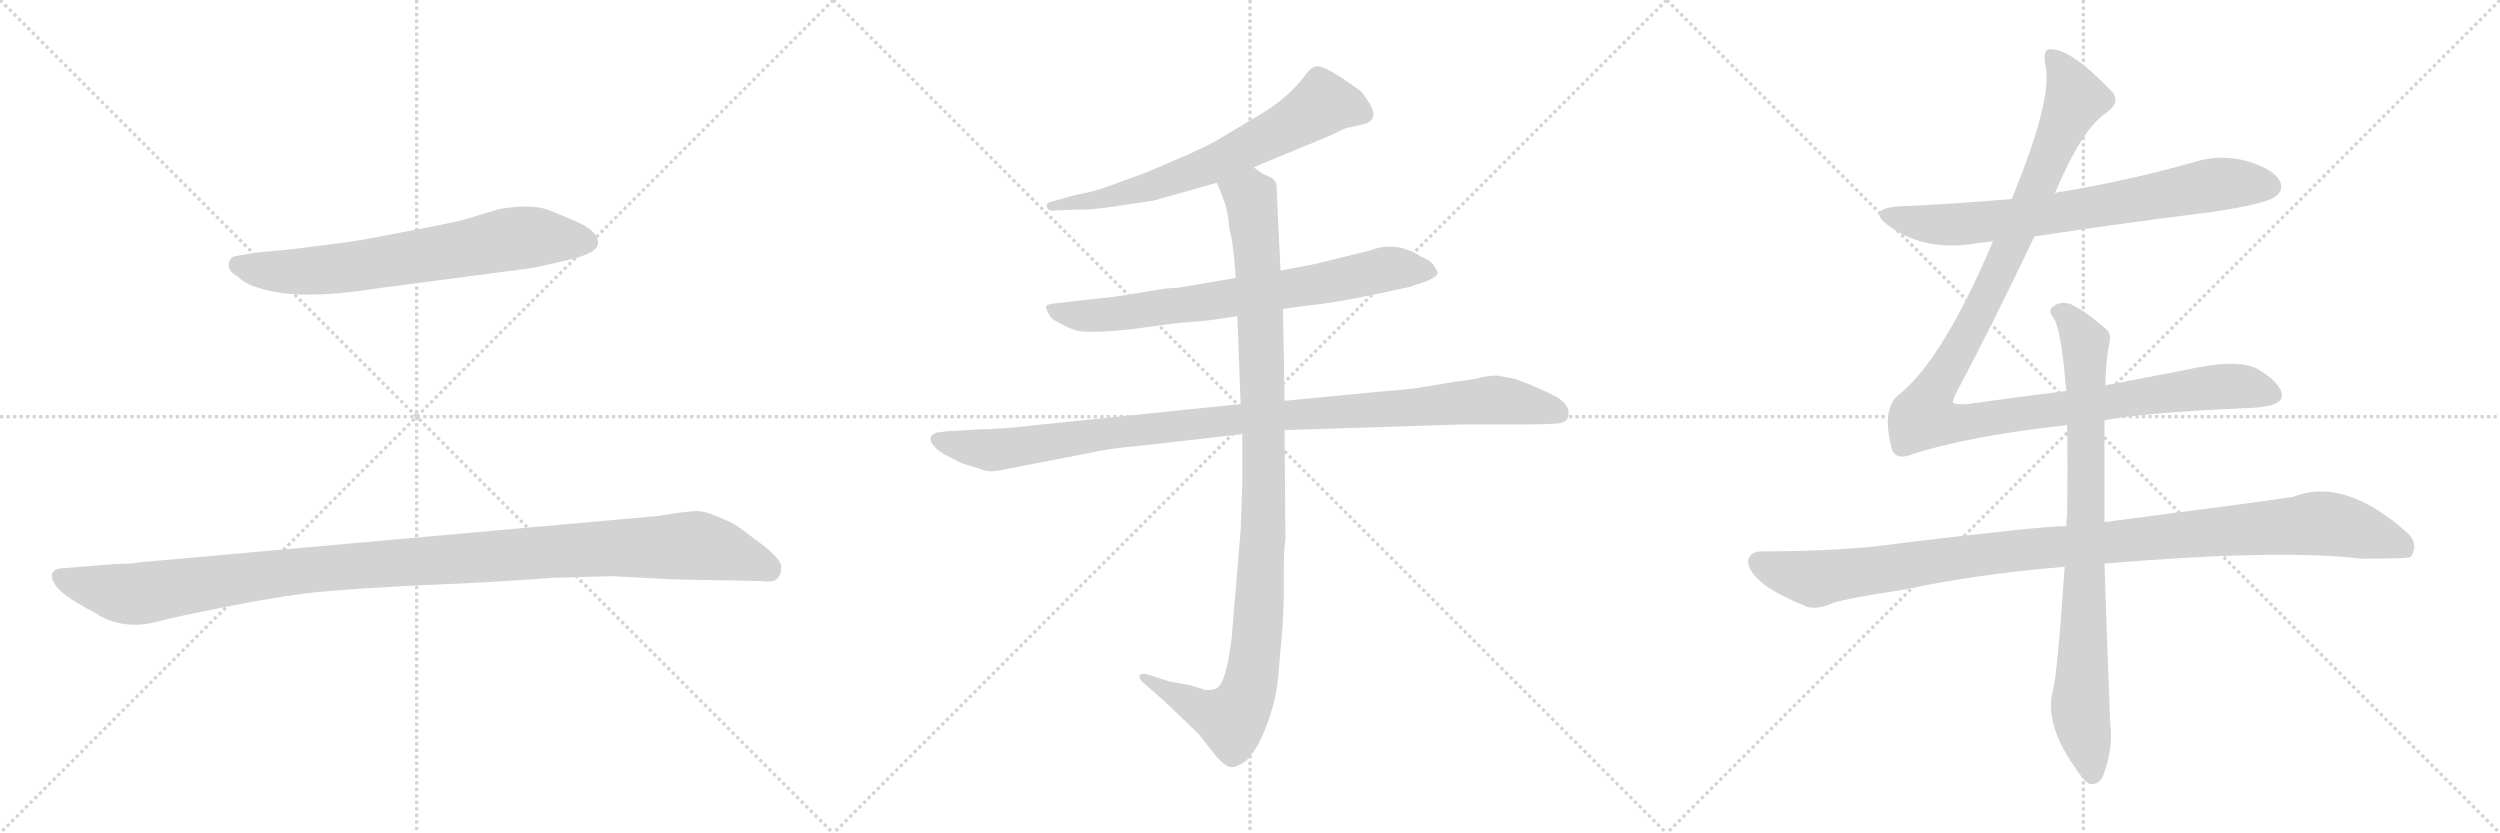 <svg version="1.1" viewBox="0 0 3072 1024" xmlns="http://www.w3.org/2000/svg">
  <g stroke="lightgray" stroke-dasharray="1,1" stroke-width="1" transform="scale(4, 4)">
    <line x1="0" y1="0" x2="256" y2="256"></line>
    <line x1="256" y1="0" x2="0" y2="256"></line>
    <line x1="128" y1="0" x2="128" y2="256"></line>
    <line x1="0" y1="128" x2="256" y2="128"></line>
    <line x1="256" y1="0" x2="512" y2="256"></line>
    <line x1="512" y1="0" x2="256" y2="256"></line>
    <line x1="384" y1="0" x2="384" y2="256"></line>
    <line x1="256" y1="128" x2="512" y2="128"></line>
    <line x1="512" y1="0" x2="768" y2="256"></line>
    <line x1="768" y1="0" x2="512" y2="256"></line>
    <line x1="640" y1="0" x2="640" y2="256"></line>
    <line x1="512" y1="128" x2="768" y2="128"></line>
  </g>
<g transform="scale(1, -1) translate(0, -850)">
   <style type="text/css">
    @keyframes keyframes0 {
      from {
       stroke: black;
       stroke-dashoffset: 693;
       stroke-width: 128;
       }
       69% {
       animation-timing-function: step-end;
       stroke: black;
       stroke-dashoffset: 0;
       stroke-width: 128;
       }
       to {
       stroke: black;
       stroke-width: 1024;
       }
       }
       #make-me-a-hanzi-animation-0 {
         animation: keyframes0 0.814s both;
         animation-delay: 0s;
         animation-timing-function: linear;
       }
    @keyframes keyframes1 {
      from {
       stroke: black;
       stroke-dashoffset: 1139;
       stroke-width: 128;
       }
       79% {
       animation-timing-function: step-end;
       stroke: black;
       stroke-dashoffset: 0;
       stroke-width: 128;
       }
       to {
       stroke: black;
       stroke-width: 1024;
       }
       }
       #make-me-a-hanzi-animation-1 {
         animation: keyframes1 1.177s both;
         animation-delay: 0.814s;
         animation-timing-function: linear;
       }
    @keyframes keyframes2 {
      from {
       stroke: black;
       stroke-dashoffset: 664;
       stroke-width: 128;
       }
       68% {
       animation-timing-function: step-end;
       stroke: black;
       stroke-dashoffset: 0;
       stroke-width: 128;
       }
       to {
       stroke: black;
       stroke-width: 1024;
       }
       }
       #make-me-a-hanzi-animation-2 {
         animation: keyframes2 0.79s both;
         animation-delay: 1.991s;
         animation-timing-function: linear;
       }
    @keyframes keyframes3 {
      from {
       stroke: black;
       stroke-dashoffset: 728;
       stroke-width: 128;
       }
       70% {
       animation-timing-function: step-end;
       stroke: black;
       stroke-dashoffset: 0;
       stroke-width: 128;
       }
       to {
       stroke: black;
       stroke-width: 1024;
       }
       }
       #make-me-a-hanzi-animation-3 {
         animation: keyframes3 0.842s both;
         animation-delay: 2.781s;
         animation-timing-function: linear;
       }
    @keyframes keyframes4 {
      from {
       stroke: black;
       stroke-dashoffset: 1021;
       stroke-width: 128;
       }
       77% {
       animation-timing-function: step-end;
       stroke: black;
       stroke-dashoffset: 0;
       stroke-width: 128;
       }
       to {
       stroke: black;
       stroke-width: 1024;
       }
       }
       #make-me-a-hanzi-animation-4 {
         animation: keyframes4 1.081s both;
         animation-delay: 3.624s;
         animation-timing-function: linear;
       }
    @keyframes keyframes5 {
      from {
       stroke: black;
       stroke-dashoffset: 1060;
       stroke-width: 128;
       }
       78% {
       animation-timing-function: step-end;
       stroke: black;
       stroke-dashoffset: 0;
       stroke-width: 128;
       }
       to {
       stroke: black;
       stroke-width: 1024;
       }
       }
       #make-me-a-hanzi-animation-5 {
         animation: keyframes5 1.113s both;
         animation-delay: 4.705s;
         animation-timing-function: linear;
       }
    @keyframes keyframes6 {
      from {
       stroke: black;
       stroke-dashoffset: 726;
       stroke-width: 128;
       }
       70% {
       animation-timing-function: step-end;
       stroke: black;
       stroke-dashoffset: 0;
       stroke-width: 128;
       }
       to {
       stroke: black;
       stroke-width: 1024;
       }
       }
       #make-me-a-hanzi-animation-6 {
         animation: keyframes6 0.841s both;
         animation-delay: 5.817s;
         animation-timing-function: linear;
       }
    @keyframes keyframes7 {
      from {
       stroke: black;
       stroke-dashoffset: 1180;
       stroke-width: 128;
       }
       79% {
       animation-timing-function: step-end;
       stroke: black;
       stroke-dashoffset: 0;
       stroke-width: 128;
       }
       to {
       stroke: black;
       stroke-width: 1024;
       }
       }
       #make-me-a-hanzi-animation-7 {
         animation: keyframes7 1.21s both;
         animation-delay: 6.658s;
         animation-timing-function: linear;
       }
    @keyframes keyframes8 {
      from {
       stroke: black;
       stroke-dashoffset: 1069;
       stroke-width: 128;
       }
       78% {
       animation-timing-function: step-end;
       stroke: black;
       stroke-dashoffset: 0;
       stroke-width: 128;
       }
       to {
       stroke: black;
       stroke-width: 1024;
       }
       }
       #make-me-a-hanzi-animation-8 {
         animation: keyframes8 1.12s both;
         animation-delay: 7.868s;
         animation-timing-function: linear;
       }
    @keyframes keyframes9 {
      from {
       stroke: black;
       stroke-dashoffset: 837;
       stroke-width: 128;
       }
       73% {
       animation-timing-function: step-end;
       stroke: black;
       stroke-dashoffset: 0;
       stroke-width: 128;
       }
       to {
       stroke: black;
       stroke-width: 1024;
       }
       }
       #make-me-a-hanzi-animation-9 {
         animation: keyframes9 0.931s both;
         animation-delay: 8.988s;
         animation-timing-function: linear;
       }
</style>
<path d="M 466.0 496.0 L 649.0 520.0 Q 662.0 522.0 696.0 530.0 Q 731.0 538.0 734.0 548.0 Q 736.0 552.0 734.0 557.0 Q 730.0 569.0 703.0 580.0 L 674.0 592.0 Q 652.0 600.0 613.0 593.0 L 570.0 580.0 Q 545.0 574.0 512.0 568.0 L 449.0 556.0 Q 426.0 552.0 361.0 544.0 L 319.0 540.0 Q 290.0 536.0 285.0 534.0 Q 285.0 533.0 283.0 531.0 Q 281.0 529.0 281.0 523.0 Q 281.0 517.0 292.0 510.0 Q 303.0 500.0 319.0 496.0 Q 366.0 480.0 466.0 496.0 Z" fill="lightgray"></path> 
<path d="M 141.0 157.0 L 81.0 152.0 Q 66.0 152.0 64.0 145.0 Q 63.0 138.0 67.0 133.0 Q 73.0 120.0 113.0 99.0 Q 119.0 96.0 123.0 93.0 Q 155.0 76.0 193.0 86.0 Q 210.0 91.0 281.0 105.0 Q 352.0 119.0 396.0 123.0 Q 440.0 127.0 520.0 131.0 Q 600.0 134.0 680.0 140.0 L 752.0 142.0 L 829.0 138.0 L 936.0 136.0 Q 951.0 134.0 955.0 139.0 Q 960.0 144.0 960.0 153.0 Q 961.0 162.0 935.0 182.0 Q 910.0 201.0 902.0 206.0 Q 870.0 222.0 857.0 222.0 Q 844.0 222.0 809.0 216.0 L 171.0 159.0 Q 162.0 157.0 141.0 157.0 Z" fill="lightgray"></path> 
<path d="M 1540.5 644.5 L 1632.5 682.5 L 1653.5 692.5 Q 1655.5 692.5 1675.5 697.5 Q 1695.5 702.5 1682.5 723.5 Q 1676.5 733.5 1671.5 738.5 L 1648.5 754.5 Q 1628.5 767.5 1620.5 768.5 Q 1612.5 769.5 1604.5 758.5 Q 1583.5 729.5 1545.5 707.5 L 1498.5 679.5 Q 1489.5 673.5 1458.5 659.5 L 1409.5 638.5 L 1360.5 620.5 Q 1340.5 613.5 1321.5 610.5 L 1289.5 601.5 Q 1284.5 598.5 1286.5 596.5 Q 1286.5 589.5 1298.5 591.5 L 1324.5 592.5 Q 1337.5 591.5 1370.5 596.5 L 1417.5 603.5 L 1495.5 625.5 L 1540.5 644.5 Z" fill="lightgray"></path> 
<path d="M 1576.5 470.5 L 1606.5 474.5 Q 1638.5 477.5 1690.5 488.5 L 1732.5 497.5 L 1755.5 505.5 Q 1765.5 510.5 1766.5 513.5 Q 1766.5 518.5 1762.5 522.5 Q 1760.5 528.5 1746.5 534.5 Q 1715.5 554.5 1684.5 542.5 L 1615.5 525.5 L 1573.5 517.5 L 1518.5 508.5 L 1448.5 496.5 Q 1436.5 496.5 1414.5 492.5 L 1370.5 485.5 L 1298.5 477.5 Q 1286.5 476.5 1285.5 473.5 Q 1284.5 469.5 1292.5 458.5 Q 1306.5 449.5 1320.5 444.5 Q 1334.5 439.5 1390.5 445.5 L 1442.5 452.5 L 1486.5 456.5 L 1520.5 461.5 L 1576.5 470.5 Z" fill="lightgray"></path> 
<path d="M 1205.5 322.5 L 1171.5 320.5 Q 1164.5 320.5 1151.5 318.5 Q 1140.5 315.5 1144.5 306.5 Q 1149.5 297.5 1162.5 290.5 L 1182.5 280.5 L 1205.5 273.5 Q 1213.5 269.5 1225.5 271.5 L 1344.5 294.5 Q 1359.5 298.5 1403.5 302.5 L 1526.5 316.5 L 1578.5 321.5 L 1799.5 328.5 L 1876.5 328.5 Q 1901.5 328.5 1912.5 329.5 Q 1924.5 330.5 1926.5 336.5 Q 1931.5 350.5 1912.5 362.5 Q 1886.5 375.5 1861.5 384.5 L 1839.5 388.5 Q 1826.5 388.5 1813.5 384.5 Q 1789.5 381.5 1761.5 376.5 Q 1734.5 371.5 1692.5 368.5 L 1578.5 357.5 L 1524.5 353.5 L 1271.5 327.5 Q 1226.5 322.5 1205.5 322.5 Z" fill="lightgray"></path> 
<path d="M 1526.5 316.5 L 1526.5 254.5 L 1524.5 198.5 L 1513.5 66.5 Q 1506.5 7.5 1493.5 3.5 Q 1487.5 1.5 1480.5 2.5 L 1460.5 8.5 L 1437.5 12.5 L 1412.5 20.5 Q 1403.5 23.5 1400.5 20.5 Q 1398.5 16.5 1405.5 10.5 L 1428.5 -9.5 L 1472.5 -51.5 L 1494.5 -79.5 Q 1506.5 -92.5 1512.5 -92.5 Q 1518.5 -93.5 1530.5 -85.5 Q 1550.5 -66.5 1564.5 -16.5 Q 1570.5 4.5 1572.5 40.5 Q 1576.5 77.5 1577.5 114.5 L 1577.5 150.5 Q 1577.5 171.5 1579.5 187.5 L 1578.5 321.5 L 1578.5 357.5 L 1576.5 470.5 L 1573.5 517.5 L 1568.5 623.5 Q 1566.5 629.5 1560.5 632.5 L 1551.5 636.5 L 1540.5 644.5 C 1514.5 659.5 1484.5 653.5 1495.5 625.5 L 1505.5 599.5 Q 1509.5 585.5 1510.5 569.5 Q 1515.5 552.5 1518.5 508.5 L 1520.5 461.5 L 1524.5 353.5 L 1526.5 316.5 Z" fill="lightgray"></path> 
<path d="M 2500.0 559.5 Q 2606.0 575.5 2718.0 589.5 Q 2785.0 599.5 2796.0 608.5 Q 2806.0 615.5 2802.0 626.5 Q 2795.0 641.5 2763.0 651.5 Q 2729.0 661.5 2695.0 650.5 Q 2617.0 628.5 2534.0 614.5 Q 2530.0 614.5 2525.0 612.5 L 2472.0 605.5 Q 2405.0 599.5 2334.0 596.5 Q 2292.0 593.5 2321.0 572.5 Q 2366.0 539.5 2432.0 551.5 Q 2439.0 552.5 2449.0 553.5 L 2500.0 559.5 Z" fill="lightgray"></path> 
<path d="M 2539.0 369.5 Q 2481.0 362.5 2418.0 353.5 Q 2402.0 352.5 2400.0 355.5 Q 2399.0 358.5 2406.0 371.5 Q 2442.0 438.5 2500.0 559.5 L 2525.0 612.5 Q 2558.0 690.5 2587.0 710.5 Q 2606.0 723.5 2596.0 736.5 Q 2545.0 790.5 2519.0 789.5 Q 2509.0 789.5 2514.0 766.5 Q 2521.0 724.5 2472.0 605.5 L 2449.0 553.5 Q 2388.0 409.5 2334.0 365.5 Q 2312.0 349.5 2324.0 300.5 Q 2328.0 284.5 2346.0 290.5 Q 2418.0 314.5 2540.0 327.5 L 2586.0 333.5 Q 2628.0 342.5 2760.0 348.5 Q 2802.0 349.5 2804.0 362.5 Q 2805.0 377.5 2776.0 395.5 Q 2752.0 410.5 2686.0 395.5 L 2587.0 376.5 L 2539.0 369.5 Z" fill="lightgray"></path> 
<path d="M 2539.0 203.5 Q 2508.0 203.5 2335.0 182.5 Q 2268.0 172.5 2165.0 172.5 Q 2150.0 172.5 2148.0 160.5 Q 2148.0 147.5 2168.0 131.5 Q 2186.0 118.5 2220.0 104.5 Q 2232.0 100.5 2251.0 108.5 Q 2267.0 114.5 2340.0 125.5 Q 2428.0 144.5 2537.0 153.5 L 2586.0 157.5 Q 2802.0 175.5 2901.0 163.5 Q 2958.0 163.5 2962.0 165.5 Q 2962.0 166.5 2963.0 166.5 Q 2972.0 181.5 2959.0 194.5 Q 2881.0 264.5 2818.0 239.5 Q 2757.0 230.5 2586.0 208.5 L 2539.0 203.5 Z" fill="lightgray"></path> 
<path d="M 2587.0 376.5 Q 2588.0 409.5 2592.0 428.5 Q 2595.0 440.5 2587.0 446.5 Q 2563.0 467.5 2544.0 476.5 Q 2531.0 480.5 2522.0 472.5 Q 2516.0 468.5 2524.0 458.5 Q 2533.0 443.5 2539.0 369.5 L 2540.0 327.5 Q 2541.0 278.5 2540.0 216.5 Q 2539.0 210.5 2539.0 203.5 L 2537.0 153.5 Q 2528.0 17.5 2522.0 -0.5 Q 2513.0 -39.5 2548.0 -90.5 Q 2560.0 -109.5 2568.0 -113.5 Q 2580.0 -114.5 2585.0 -101.5 Q 2597.0 -68.5 2593.0 -38.5 Q 2589.0 64.5 2586.0 157.5 L 2586.0 208.5 L 2586.0 333.5 L 2587.0 376.5 Z" fill="lightgray"></path> 
      <clipPath id="make-me-a-hanzi-clip-0">
      <path d="M 466.0 496.0 L 649.0 520.0 Q 662.0 522.0 696.0 530.0 Q 731.0 538.0 734.0 548.0 Q 736.0 552.0 734.0 557.0 Q 730.0 569.0 703.0 580.0 L 674.0 592.0 Q 652.0 600.0 613.0 593.0 L 570.0 580.0 Q 545.0 574.0 512.0 568.0 L 449.0 556.0 Q 426.0 552.0 361.0 544.0 L 319.0 540.0 Q 290.0 536.0 285.0 534.0 Q 285.0 533.0 283.0 531.0 Q 281.0 529.0 281.0 523.0 Q 281.0 517.0 292.0 510.0 Q 303.0 500.0 319.0 496.0 Q 366.0 480.0 466.0 496.0 Z" fill="lightgray"></path>
      </clipPath>
      <path clip-path="url(#make-me-a-hanzi-clip-0)" d="M 290.0 529.0 L 319.0 518.0 L 386.0 517.0 L 627.0 557.0 L 722.0 553.0 " fill="none" id="make-me-a-hanzi-animation-0" stroke-dasharray="565 1130" stroke-linecap="round"></path>

      <clipPath id="make-me-a-hanzi-clip-1">
      <path d="M 141.0 157.0 L 81.0 152.0 Q 66.0 152.0 64.0 145.0 Q 63.0 138.0 67.0 133.0 Q 73.0 120.0 113.0 99.0 Q 119.0 96.0 123.0 93.0 Q 155.0 76.0 193.0 86.0 Q 210.0 91.0 281.0 105.0 Q 352.0 119.0 396.0 123.0 Q 440.0 127.0 520.0 131.0 Q 600.0 134.0 680.0 140.0 L 752.0 142.0 L 829.0 138.0 L 936.0 136.0 Q 951.0 134.0 955.0 139.0 Q 960.0 144.0 960.0 153.0 Q 961.0 162.0 935.0 182.0 Q 910.0 201.0 902.0 206.0 Q 870.0 222.0 857.0 222.0 Q 844.0 222.0 809.0 216.0 L 171.0 159.0 Q 162.0 157.0 141.0 157.0 Z" fill="lightgray"></path>
      </clipPath>
      <path clip-path="url(#make-me-a-hanzi-clip-1)" d="M 73.0 141.0 L 117.0 127.0 L 169.0 120.0 L 399.0 152.0 L 848.0 180.0 L 877.0 176.0 L 945.0 150.0 " fill="none" id="make-me-a-hanzi-animation-1" stroke-dasharray="1011 2022" stroke-linecap="round"></path>

      <clipPath id="make-me-a-hanzi-clip-2">
      <path d="M 1540.5 644.5 L 1632.5 682.5 L 1653.5 692.5 Q 1655.5 692.5 1675.5 697.5 Q 1695.5 702.5 1682.5 723.5 Q 1676.5 733.5 1671.5 738.5 L 1648.5 754.5 Q 1628.5 767.5 1620.5 768.5 Q 1612.5 769.5 1604.5 758.5 Q 1583.5 729.5 1545.5 707.5 L 1498.5 679.5 Q 1489.5 673.5 1458.5 659.5 L 1409.5 638.5 L 1360.5 620.5 Q 1340.5 613.5 1321.5 610.5 L 1289.5 601.5 Q 1284.5 598.5 1286.5 596.5 Q 1286.5 589.5 1298.5 591.5 L 1324.5 592.5 Q 1337.5 591.5 1370.5 596.5 L 1417.5 603.5 L 1495.5 625.5 L 1540.5 644.5 Z" fill="lightgray"></path>
      </clipPath>
      <path clip-path="url(#make-me-a-hanzi-clip-2)" d="M 1673.5 711.5 L 1625.5 722.5 L 1575.5 690.5 L 1457.5 635.5 L 1376.5 610.5 L 1293.5 595.5 " fill="none" id="make-me-a-hanzi-animation-2" stroke-dasharray="536 1072" stroke-linecap="round"></path>

      <clipPath id="make-me-a-hanzi-clip-3">
      <path d="M 1576.5 470.5 L 1606.5 474.5 Q 1638.5 477.5 1690.5 488.5 L 1732.5 497.5 L 1755.5 505.5 Q 1765.5 510.5 1766.5 513.5 Q 1766.5 518.5 1762.5 522.5 Q 1760.5 528.5 1746.5 534.5 Q 1715.5 554.5 1684.5 542.5 L 1615.5 525.5 L 1573.5 517.5 L 1518.5 508.5 L 1448.5 496.5 Q 1436.5 496.5 1414.5 492.5 L 1370.5 485.5 L 1298.5 477.5 Q 1286.5 476.5 1285.5 473.5 Q 1284.5 469.5 1292.5 458.5 Q 1306.5 449.5 1320.5 444.5 Q 1334.5 439.5 1390.5 445.5 L 1442.5 452.5 L 1486.5 456.5 L 1520.5 461.5 L 1576.5 470.5 Z" fill="lightgray"></path>
      </clipPath>
      <path clip-path="url(#make-me-a-hanzi-clip-3)" d="M 1293.5 472.5 L 1305.5 464.5 L 1359.5 462.5 L 1620.5 500.5 L 1705.5 519.5 L 1757.5 514.5 " fill="none" id="make-me-a-hanzi-animation-3" stroke-dasharray="600 1200" stroke-linecap="round"></path>

      <clipPath id="make-me-a-hanzi-clip-4">
      <path d="M 1205.5 322.5 L 1171.5 320.5 Q 1164.5 320.5 1151.5 318.5 Q 1140.5 315.5 1144.5 306.5 Q 1149.5 297.5 1162.5 290.5 L 1182.5 280.5 L 1205.5 273.5 Q 1213.5 269.5 1225.5 271.5 L 1344.5 294.5 Q 1359.5 298.5 1403.5 302.5 L 1526.5 316.5 L 1578.5 321.5 L 1799.5 328.5 L 1876.5 328.5 Q 1901.5 328.5 1912.5 329.5 Q 1924.5 330.5 1926.5 336.5 Q 1931.5 350.5 1912.5 362.5 Q 1886.5 375.5 1861.5 384.5 L 1839.5 388.5 Q 1826.5 388.5 1813.5 384.5 Q 1789.5 381.5 1761.5 376.5 Q 1734.5 371.5 1692.5 368.5 L 1578.5 357.5 L 1524.5 353.5 L 1271.5 327.5 Q 1226.5 322.5 1205.5 322.5 Z" fill="lightgray"></path>
      </clipPath>
      <path clip-path="url(#make-me-a-hanzi-clip-4)" d="M 1155.5 308.5 L 1216.5 296.5 L 1501.5 332.5 L 1835.5 358.5 L 1914.5 342.5 " fill="none" id="make-me-a-hanzi-animation-4" stroke-dasharray="893 1786" stroke-linecap="round"></path>

      <clipPath id="make-me-a-hanzi-clip-5">
      <path d="M 1526.5 316.5 L 1526.5 254.5 L 1524.5 198.5 L 1513.5 66.5 Q 1506.5 7.5 1493.5 3.5 Q 1487.5 1.5 1480.5 2.5 L 1460.5 8.5 L 1437.5 12.5 L 1412.5 20.5 Q 1403.5 23.5 1400.5 20.5 Q 1398.5 16.5 1405.5 10.5 L 1428.5 -9.5 L 1472.5 -51.5 L 1494.5 -79.5 Q 1506.5 -92.5 1512.5 -92.5 Q 1518.5 -93.5 1530.5 -85.5 Q 1550.5 -66.5 1564.5 -16.5 Q 1570.5 4.5 1572.5 40.5 Q 1576.5 77.5 1577.5 114.5 L 1577.5 150.5 Q 1577.5 171.5 1579.5 187.5 L 1578.5 321.5 L 1578.5 357.5 L 1576.5 470.5 L 1573.5 517.5 L 1568.5 623.5 Q 1566.5 629.5 1560.5 632.5 L 1551.5 636.5 L 1540.5 644.5 C 1514.5 659.5 1484.5 653.5 1495.5 625.5 L 1505.5 599.5 Q 1509.5 585.5 1510.5 569.5 Q 1515.5 552.5 1518.5 508.5 L 1520.5 461.5 L 1524.5 353.5 L 1526.5 316.5 Z" fill="lightgray"></path>
      </clipPath>
      <path clip-path="url(#make-me-a-hanzi-clip-5)" d="M 1503.5 621.5 L 1536.5 607.5 L 1548.5 476.5 L 1553.5 239.5 L 1538.5 19.5 L 1527.5 -15.5 L 1513.5 -34.5 L 1406.5 17.5 " fill="none" id="make-me-a-hanzi-animation-5" stroke-dasharray="932 1864" stroke-linecap="round"></path>

      <clipPath id="make-me-a-hanzi-clip-6">
      <path d="M 2500.0 559.5 Q 2606.0 575.5 2718.0 589.5 Q 2785.0 599.5 2796.0 608.5 Q 2806.0 615.5 2802.0 626.5 Q 2795.0 641.5 2763.0 651.5 Q 2729.0 661.5 2695.0 650.5 Q 2617.0 628.5 2534.0 614.5 Q 2530.0 614.5 2525.0 612.5 L 2472.0 605.5 Q 2405.0 599.5 2334.0 596.5 Q 2292.0 593.5 2321.0 572.5 Q 2366.0 539.5 2432.0 551.5 Q 2439.0 552.5 2449.0 553.5 L 2500.0 559.5 Z" fill="lightgray"></path>
      </clipPath>
      <path clip-path="url(#make-me-a-hanzi-clip-6)" d="M 2324.0 586.5 L 2394.0 573.5 L 2519.0 586.5 L 2729.0 624.5 L 2789.0 620.5 " fill="none" id="make-me-a-hanzi-animation-6" stroke-dasharray="598 1196" stroke-linecap="round"></path>

      <clipPath id="make-me-a-hanzi-clip-7">
      <path d="M 2539.0 369.5 Q 2481.0 362.5 2418.0 353.5 Q 2402.0 352.5 2400.0 355.5 Q 2399.0 358.5 2406.0 371.5 Q 2442.0 438.5 2500.0 559.5 L 2525.0 612.5 Q 2558.0 690.5 2587.0 710.5 Q 2606.0 723.5 2596.0 736.5 Q 2545.0 790.5 2519.0 789.5 Q 2509.0 789.5 2514.0 766.5 Q 2521.0 724.5 2472.0 605.5 L 2449.0 553.5 Q 2388.0 409.5 2334.0 365.5 Q 2312.0 349.5 2324.0 300.5 Q 2328.0 284.5 2346.0 290.5 Q 2418.0 314.5 2540.0 327.5 L 2586.0 333.5 Q 2628.0 342.5 2760.0 348.5 Q 2802.0 349.5 2804.0 362.5 Q 2805.0 377.5 2776.0 395.5 Q 2752.0 410.5 2686.0 395.5 L 2587.0 376.5 L 2539.0 369.5 Z" fill="lightgray"></path>
      </clipPath>
      <path clip-path="url(#make-me-a-hanzi-clip-7)" d="M 2522.0 779.5 L 2542.0 750.5 L 2549.0 725.5 L 2462.0 527.5 L 2373.0 363.5 L 2366.0 336.5 L 2412.0 330.5 L 2720.0 374.5 L 2755.0 375.5 L 2793.0 365.5 " fill="none" id="make-me-a-hanzi-animation-7" stroke-dasharray="1052 2104" stroke-linecap="round"></path>

      <clipPath id="make-me-a-hanzi-clip-8">
      <path d="M 2539.0 203.5 Q 2508.0 203.5 2335.0 182.5 Q 2268.0 172.5 2165.0 172.5 Q 2150.0 172.5 2148.0 160.5 Q 2148.0 147.5 2168.0 131.5 Q 2186.0 118.5 2220.0 104.5 Q 2232.0 100.5 2251.0 108.5 Q 2267.0 114.5 2340.0 125.5 Q 2428.0 144.5 2537.0 153.5 L 2586.0 157.5 Q 2802.0 175.5 2901.0 163.5 Q 2958.0 163.5 2962.0 165.5 Q 2962.0 166.5 2963.0 166.5 Q 2972.0 181.5 2959.0 194.5 Q 2881.0 264.5 2818.0 239.5 Q 2757.0 230.5 2586.0 208.5 L 2539.0 203.5 Z" fill="lightgray"></path>
      </clipPath>
      <path clip-path="url(#make-me-a-hanzi-clip-8)" d="M 2161.0 158.5 L 2229.0 138.5 L 2420.0 167.5 L 2844.0 206.5 L 2920.0 191.5 L 2949.0 180.5 L 2959.0 169.5 " fill="none" id="make-me-a-hanzi-animation-8" stroke-dasharray="941 1882" stroke-linecap="round"></path>

      <clipPath id="make-me-a-hanzi-clip-9">
      <path d="M 2587.0 376.5 Q 2588.0 409.5 2592.0 428.5 Q 2595.0 440.5 2587.0 446.5 Q 2563.0 467.5 2544.0 476.5 Q 2531.0 480.5 2522.0 472.5 Q 2516.0 468.5 2524.0 458.5 Q 2533.0 443.5 2539.0 369.5 L 2540.0 327.5 Q 2541.0 278.5 2540.0 216.5 Q 2539.0 210.5 2539.0 203.5 L 2537.0 153.5 Q 2528.0 17.5 2522.0 -0.5 Q 2513.0 -39.5 2548.0 -90.5 Q 2560.0 -109.5 2568.0 -113.5 Q 2580.0 -114.5 2585.0 -101.5 Q 2597.0 -68.5 2593.0 -38.5 Q 2589.0 64.5 2586.0 157.5 L 2586.0 208.5 L 2586.0 333.5 L 2587.0 376.5 Z" fill="lightgray"></path>
      </clipPath>
      <path clip-path="url(#make-me-a-hanzi-clip-9)" d="M 2531.0 466.5 L 2562.0 428.5 L 2564.0 216.5 L 2556.0 -19.5 L 2571.0 -101.5 " fill="none" id="make-me-a-hanzi-animation-9" stroke-dasharray="709 1418" stroke-linecap="round"></path>

</g>
</svg>
